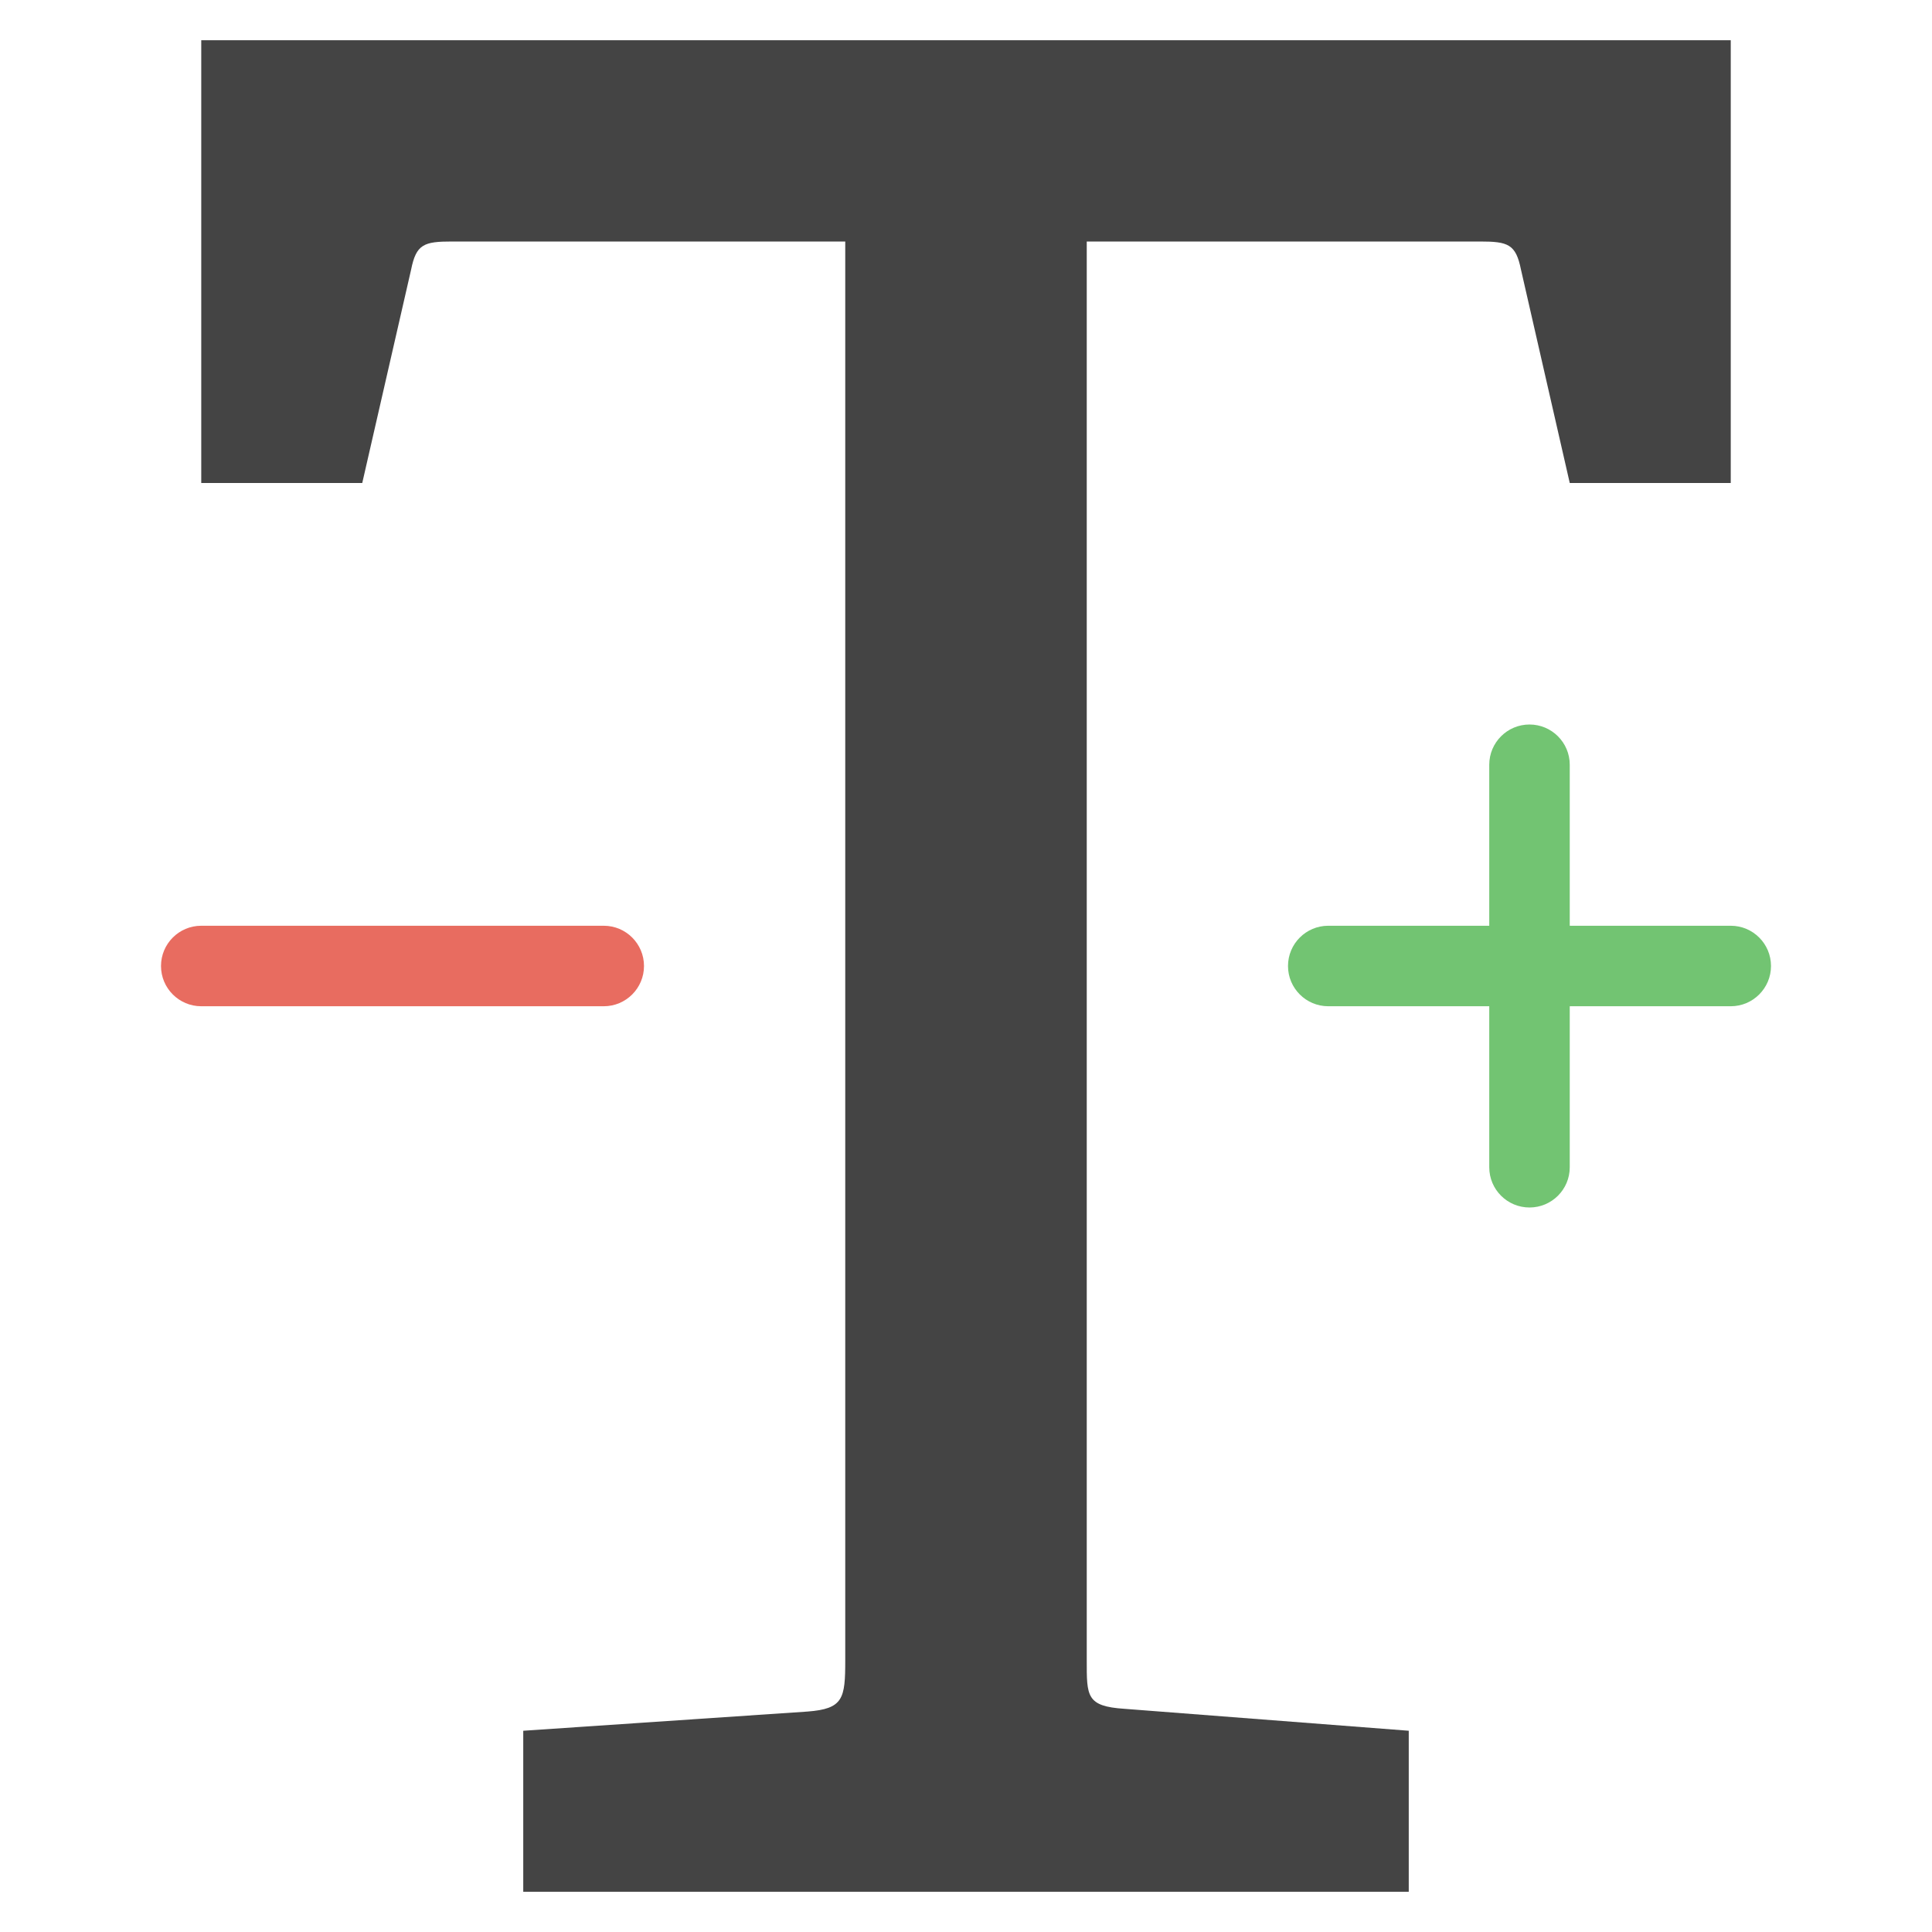 <?xml version="1.0" encoding="utf-8"?>
<!-- Generator: Adobe Illustrator 19.1.0, SVG Export Plug-In . SVG Version: 6.00 Build 0)  -->
<!DOCTYPE svg PUBLIC "-//W3C//DTD SVG 1.1//EN" "http://www.w3.org/Graphics/SVG/1.1/DTD/svg11.dtd">
<svg version="1.1" id="Layer_1" xmlns="http://www.w3.org/2000/svg" xmlns:xlink="http://www.w3.org/1999/xlink" x="0px" y="0px"
	 width="48px" height="48px" viewBox="0 0 48 48" enable-background="new 0 0 48 48" xml:space="preserve">
<path fill="#444444" d="M13,47v-4l7.062-0.477C20.952,42.455,21,42.202,21,41.25V6h-9.769
	c-0.701,0-0.89,0.067-1.017,0.698L9,12H5V1h38v11h-4l-1.212-5.302C37.661,6.067,37.47,6,36.771,6H27v35.25
	c0,0.89-0.014,1.143,0.938,1.205L35,43v4H13z"/>
<path fill="#72C472" d="M43,23h-4v-4c0-0.552-0.448-1-1-1s-1,0.448-1,1v4h-4c-0.552,0-1,0.448-1,1s0.448,1,1,1h4v4
	c0,0.553,0.448,1,1,1s1-0.447,1-1v-4h4c0.552,0,1-0.448,1-1S43.552,23,43,23z"/>
<path fill="#E86C60" d="M15,25H5c-0.552,0-1-0.448-1-1s0.448-1,1-1h10c0.552,0,1,0.448,1,1S15.552,25,15,25z"/>
</svg>

